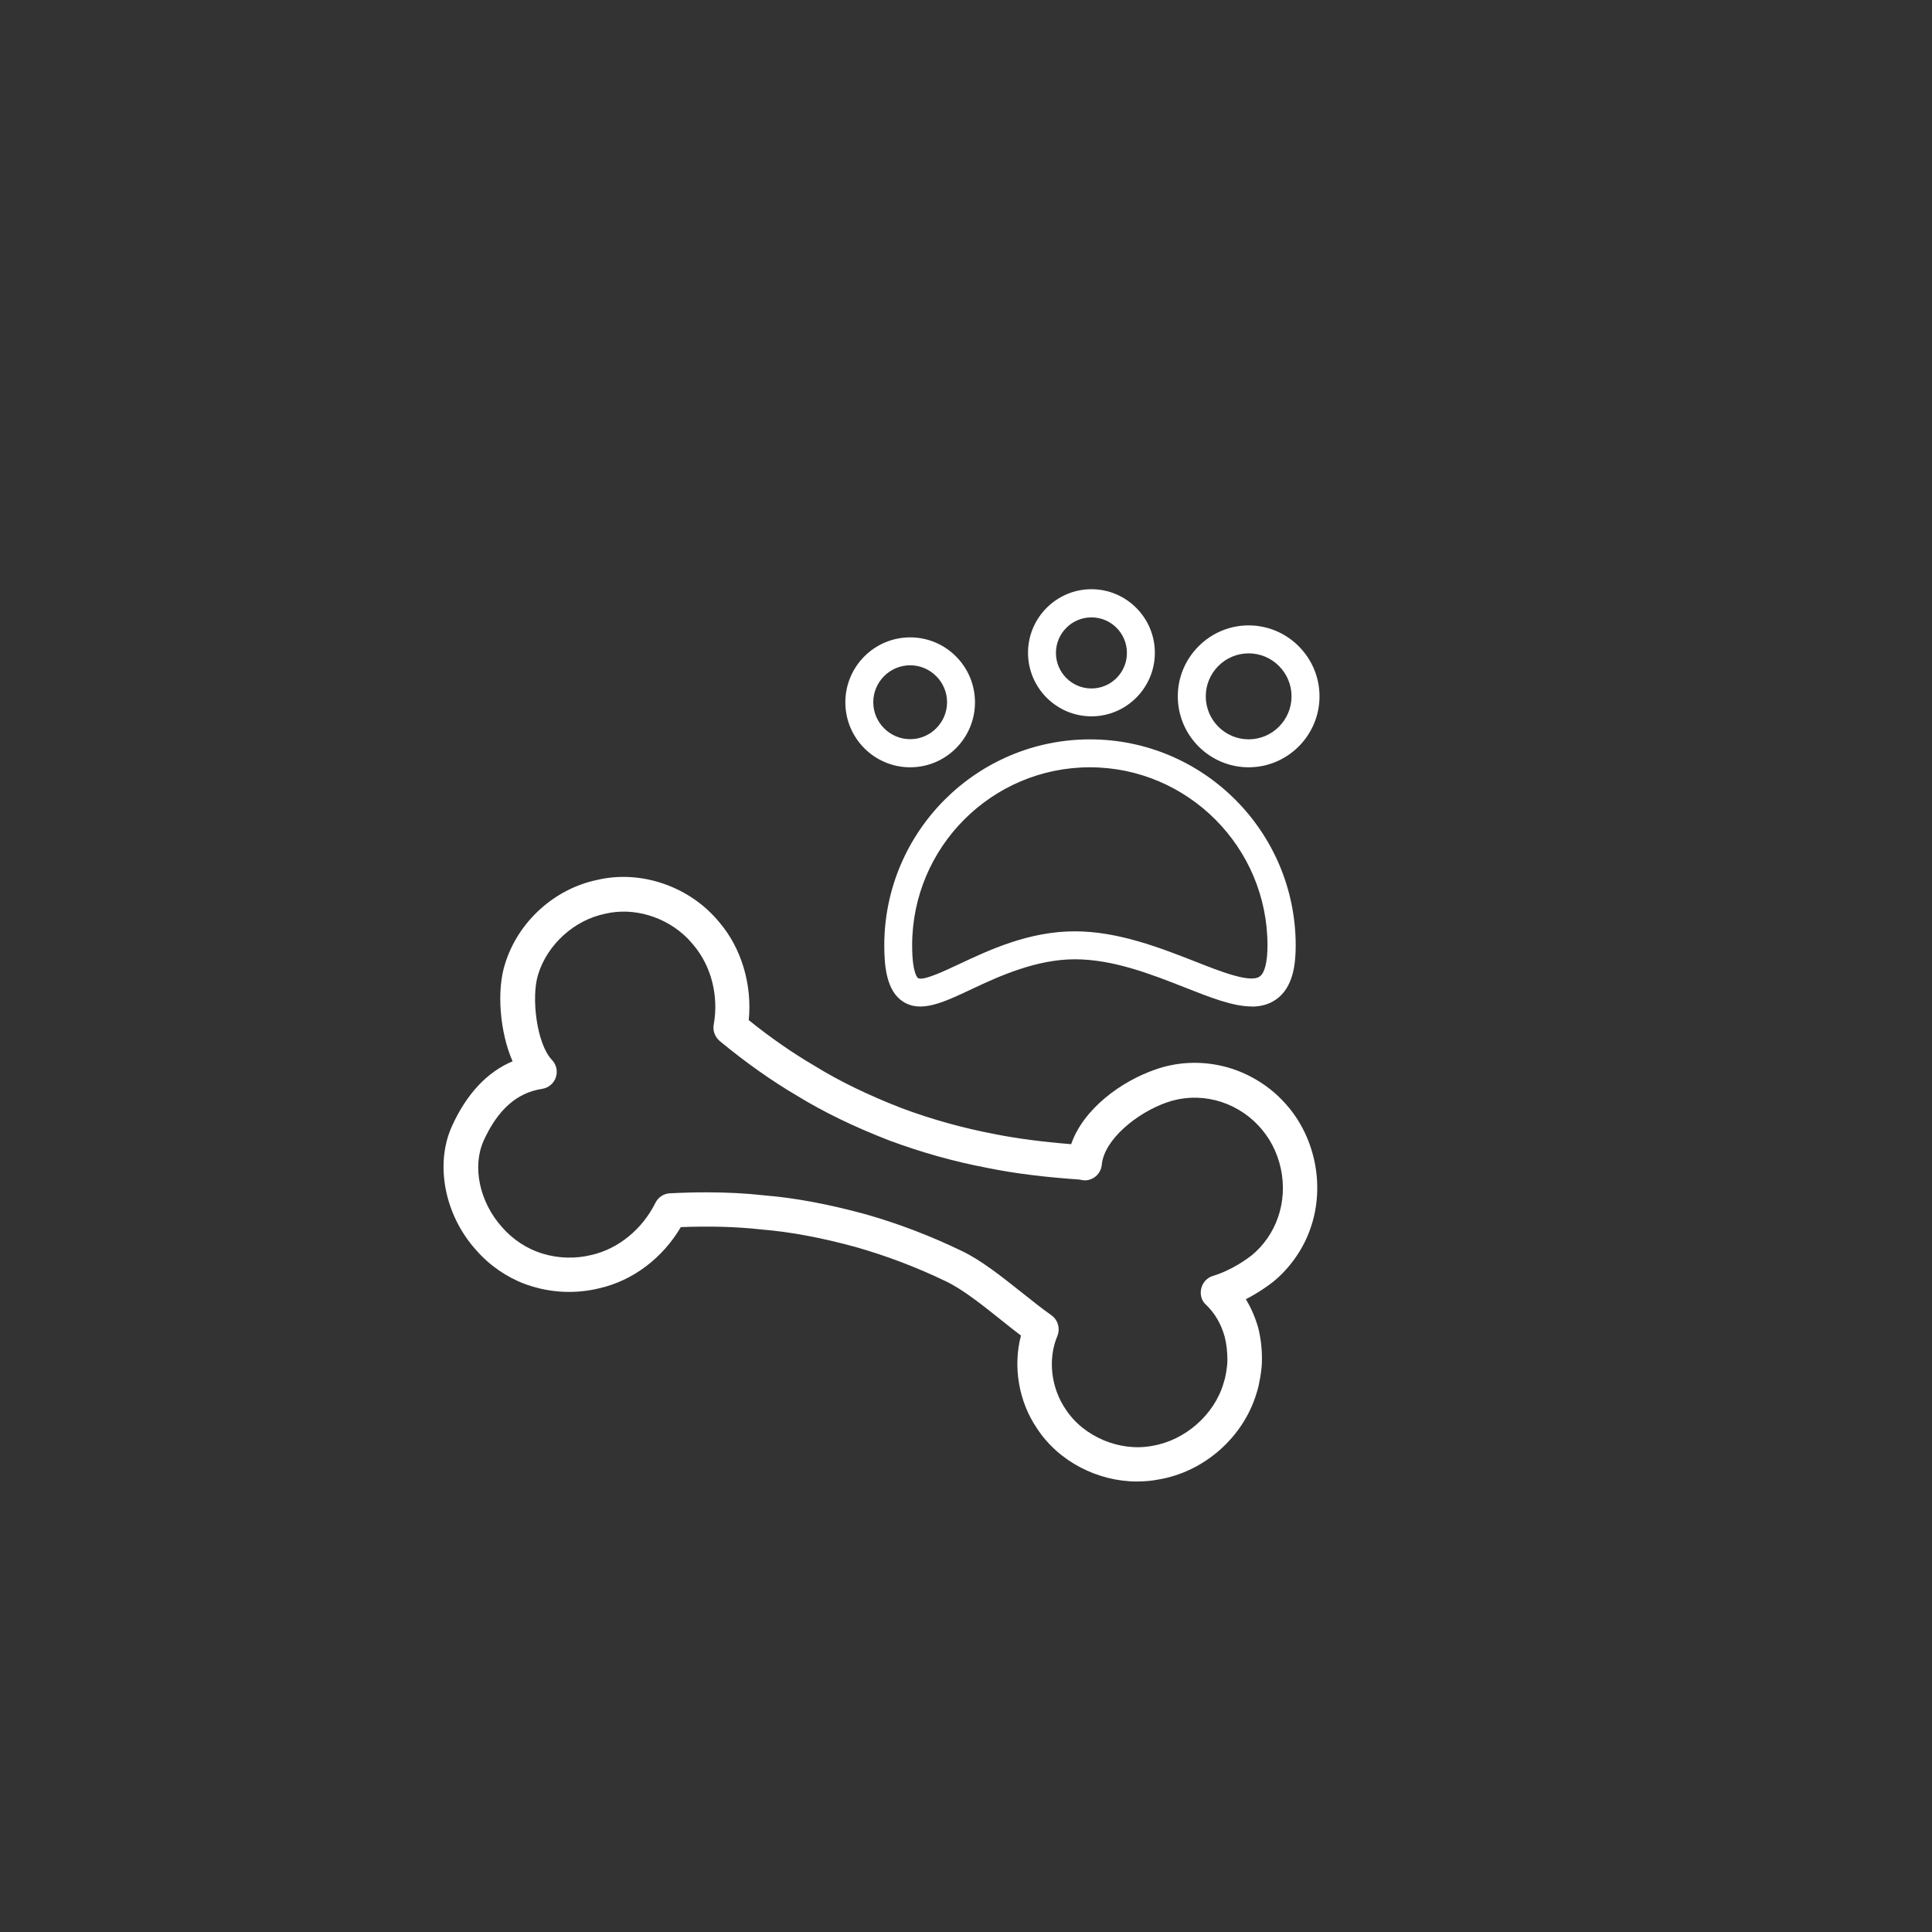 <?xml version="1.0" encoding="UTF-8"?>
<svg id="Capa_1" data-name="Capa 1" xmlns="http://www.w3.org/2000/svg" viewBox="0 0 400 400">
  <rect x="0" y="0" width="400" height="400" fill="#333333" stroke="none"/>
  <defs>
    <style>
      .cls-1 {
        fill: #fff;
      }
    </style>
  </defs>
  <path class="cls-1" d="m146.29,246.86c4.22,0,8.19.2,12.06.64,6.34.52,13.11,1.8,20.69,3.85,6.86,1.94,13.54,4.49,19.96,7.59,4.14,1.94,8.42,5.39,12.59,8.69,2.03,1.62,4.14,3.3,6.08,4.67,1.36.96,1.88,2.75,1.24,4.32-2,4.75-1.33,10.72,1.76,15.21,3.7,5.65,11.23,8.81,17.94,7.51,6.74-1.13,12.79-6.43,14.7-12.92.14-.43.2-.72.32-1.1l.26-1.33c.14-.93.23-1.68.23-2.38,0-1.68-.17-3.3-.55-4.81-.72-2.64-2.05-4.93-3.85-6.64-.93-.78-1.33-2.12-1.01-3.42.29-1.22,1.22-2.23,2.43-2.58,3.93-1.19,7.12-3.56,8.01-4.26,2.43-1.97,4.4-4.81,5.41-7.77,2.34-6.52.69-14.23-4.11-19.18-2.31-2.49-5.53-4.35-8.82-5.16-3.41-.84-6.89-.67-10.07.46-6.1,2.12-12.96,7.65-13.45,12.9-.12,1.3-.93,2.43-2.11,2.93-.78.35-1.62.38-2.43.14-7.46-.52-13.48-1.27-18.95-2.38-6.91-1.3-13.8-3.22-20.48-5.71-7.41-2.87-13.63-5.91-19.07-9.24-5.29-3.1-10.7-6.93-16.06-11.36-.98-.84-1.48-2.12-1.24-3.39,1.07-6-.52-12.14-4.2-16.49-.41-.49-.81-.96-1.24-1.39-4.48-4.49-11.17-6.49-17.07-5.07-6.36,1.3-11.92,6.35-13.83,12.52-1.5,4.61-.35,14.4,2.84,17.73.93.96,1.24,2.35.81,3.62-.43,1.27-1.53,2.17-2.84,2.38-5.21.78-9.17,4.29-12.09,10.69-2.43,5.36-.9,12.72,3.79,17.94,2.2,2.55,5.24,4.52,8.3,5.45,3.36,1.04,6.89,1.13,10.3.29,5.55-1.3,10.44-5.33,13.16-10.78.58-1.16,1.71-1.91,3.01-1.97,2.66-.14,5.21-.2,7.67-.2h-.09Zm89.14,59.87c-8.16,0-16.26-4.14-20.72-10.98-3.79-5.53-5.03-12.81-3.33-19.24-1.36-1.01-2.75-2.14-4.17-3.27-3.91-3.13-7.9-6.29-11.28-7.91-6.05-2.93-12.38-5.33-18.81-7.16-7.12-1.94-13.48-3.13-19.47-3.62-5.24-.58-10.7-.72-16.69-.49-3.82,6.46-9.92,11.07-16.87,12.66-4.6,1.13-9.46.99-14-.41-3.79-1.13-7.49-3.36-10.42-6.32-.41-.41-.78-.81-1.16-1.25-6.48-7.22-8.51-17.76-4.92-25.62,3.04-6.67,7.26-11.16,12.53-13.39-2.63-6-3.36-14.69-1.53-20.26,2.72-8.69,10.21-15.47,19.09-17.3,9.08-2.14,19.27,1.39,25.32,8.87,4.51,5.3,6.74,12.81,6.02,20.17,4.54,3.65,9.14,6.84,13.66,9.48,5.12,3.16,10.97,6,17.94,8.72,6.28,2.35,12.76,4.14,19.3,5.39,4.69.93,9.72,1.59,15.85,2.09,2.57-7.39,10.44-13.04,17.42-15.45,4.48-1.59,9.37-1.83,14.12-.67,4.57,1.1,9.08,3.71,12.3,7.16,6.63,6.87,8.88,17.5,5.67,26.49-1.42,4.14-4.22,8.14-7.67,10.95-.84.67-2.92,2.2-5.67,3.62,1.1,1.8,1.94,3.77,2.55,5.88.55,2.17.81,4.43.78,6.72,0,1.07-.12,2.2-.35,3.56l-.35,1.8c-.14.61-.26.99-.41,1.48-2.72,9.13-10.85,16.31-20.28,17.88-1.45.29-2.92.41-4.4.41h-.06Z"/>
  <path class="cls-1" d="m225.65,158.86c-20.28,0-36.8,16.52-36.8,36.86,0,5.91,1.16,6.75,1.22,6.78,1.01.64,5.38-1.42,8.59-2.93,6.05-2.84,14.32-6.75,23.87-6.75,9,0,17.74,3.45,24.79,6.2,5.64,2.23,11.51,4.52,13.48,3.16,1.04-.72,1.62-3.01,1.62-6.46,0-20.31-16.52-36.86-36.8-36.86h.03Zm33.5,49.52c-3.85,0-8.51-1.83-13.92-3.97-6.91-2.72-14.78-5.8-22.68-5.8s-15.57,3.42-21.41,6.2c-5.84,2.75-10.47,4.93-14.15,2.58-3.47-2.2-3.91-7.39-3.91-11.65,0-23.5,19.09-42.66,42.59-42.66s42.59,19.13,42.59,42.66c0,3.62-.43,8.72-4.14,11.24-1.45.99-3.12,1.42-4.95,1.42l-.03-.03Z"/>
  <path class="cls-1" d="m188.44,137.74c-4.22,0-7.64,3.45-7.64,7.65s3.44,7.65,7.64,7.65,7.64-3.45,7.64-7.65-3.44-7.65-7.64-7.65Zm0,21.12c-7.41,0-13.42-6.03-13.42-13.45s6.02-13.45,13.42-13.45,13.42,6.03,13.42,13.45-6.02,13.45-13.42,13.45Z"/>
  <path class="cls-1" d="m225.97,127.82c-4.05,0-7.35,3.3-7.35,7.36s3.3,7.36,7.35,7.36,7.35-3.3,7.35-7.36-3.3-7.36-7.35-7.36Zm0,20.49c-7.23,0-13.13-5.91-13.13-13.16s5.9-13.16,13.13-13.16,13.13,5.91,13.13,13.16-5.9,13.16-13.13,13.16Z"/>
  <path class="cls-1" d="m258.52,135.27c-4.89,0-8.88,4-8.88,8.9s3.99,8.9,8.88,8.9,8.88-4,8.88-8.9-3.99-8.9-8.88-8.9Zm0,23.59c-8.1,0-14.67-6.61-14.67-14.69s6.6-14.69,14.67-14.69,14.67,6.61,14.67,14.69-6.6,14.69-14.67,14.69Z"/>
</svg>